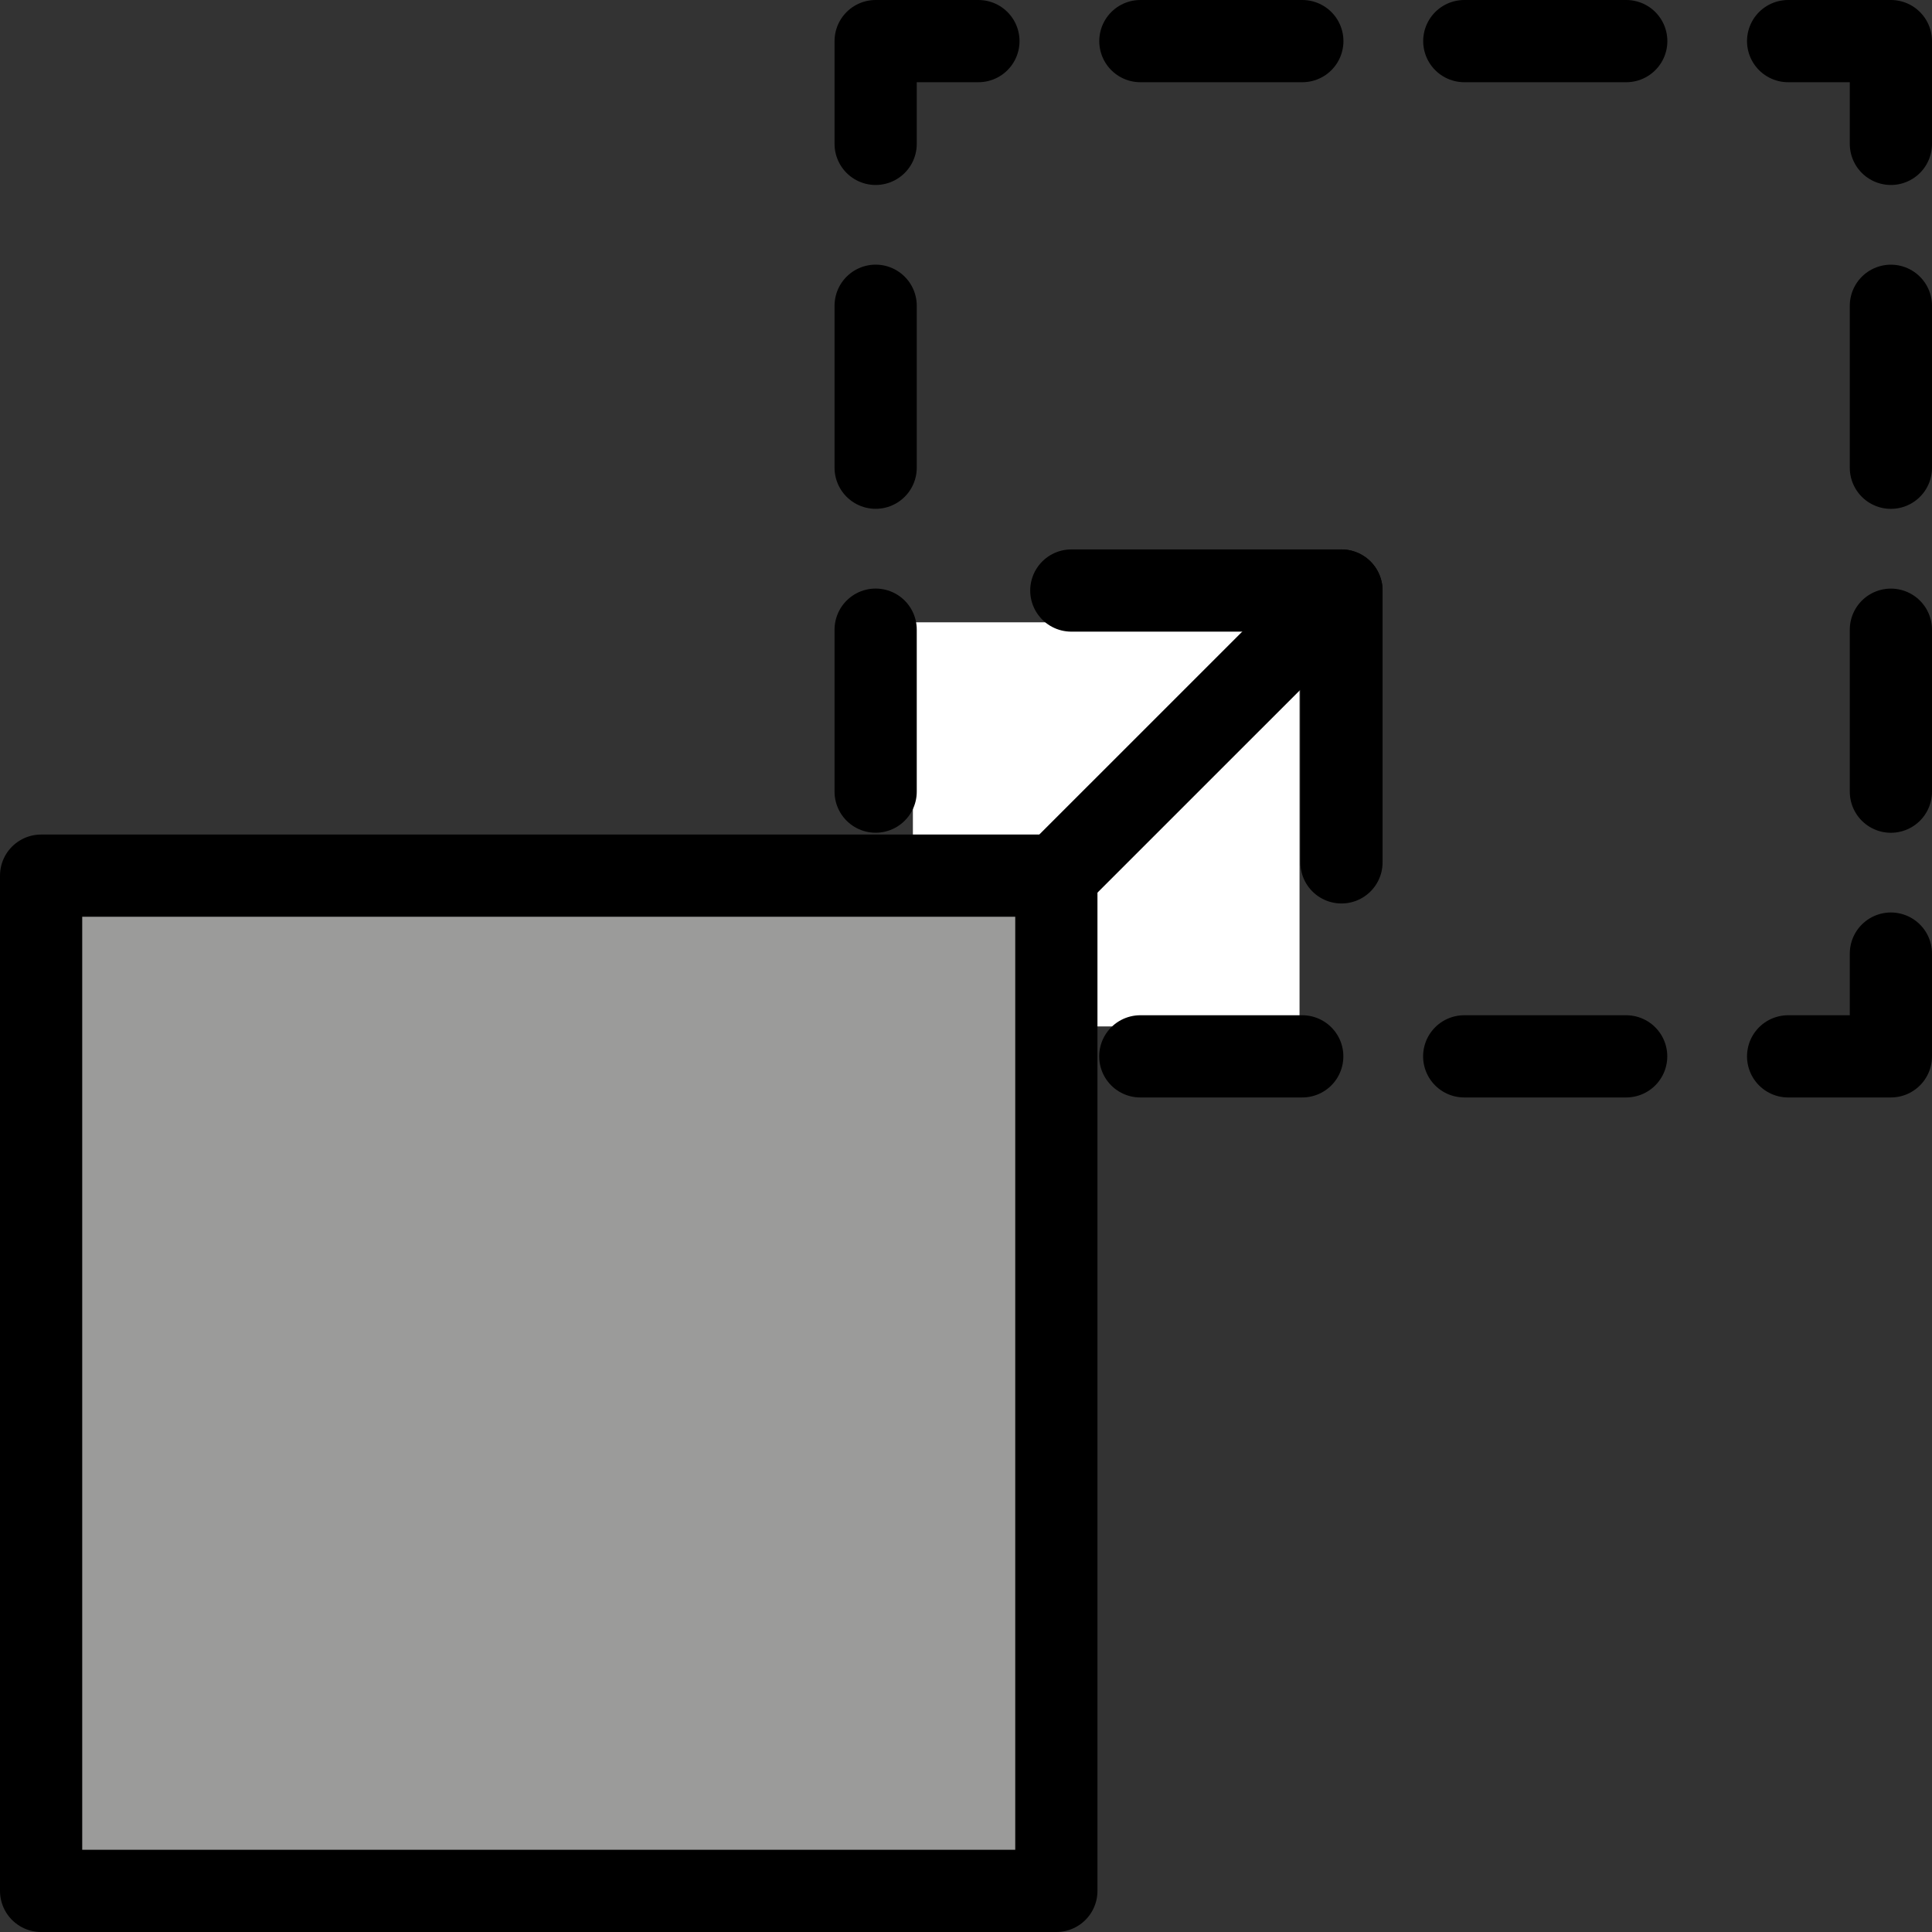 <?xml version="1.0" encoding="UTF-8" standalone="no"?>
<svg
   id="emoji"
   viewBox="0 0 47 47"
   version="1.1"
   sodipodi:docname="e103.svg"
   width="47"
   height="47"
   xmlns:inkscape="http://www.inkscape.org/namespaces/inkscape"
   xmlns:sodipodi="http://sodipodi.sourceforge.net/DTD/sodipodi-0.dtd"
   xmlns="http://www.w3.org/2000/svg"
   xmlns:svg="http://www.w3.org/2000/svg">
  <rect x="0" y="0" width="47" height="47" fill="#333333" stroke="none"/>
  <defs
     id="defs6" />
  <sodipodi:namedview
     id="namedview6"
     pagecolor="#ffffff"
     bordercolor="#000000"
     borderopacity="0.25"
     inkscape:showpageshadow="2"
     inkscape:pageopacity="0.0"
     inkscape:pagecheckerboard="0"
     inkscape:deskcolor="#d1d1d1" />
  <g
     id="color"
     transform="translate(-10,-15.021)">
    <rect
       x="32.208"
       y="30.16"
       width="9.406"
       height="9.831"
       fill="#ffffff"
       id="rect1" />
    <rect
       x="11"
       y="36.323"
       width="24.698"
       height="24.698"
       fill="#9b9b9a"
       id="rect2" />
  </g>
  <g
     id="line"
     transform="translate(-10,-15.021)">
    <polyline
       fill="none"
       stroke="#000000"
       stroke-linecap="round"
       stroke-linejoin="round"
       stroke-width="2"
       points="56 38.219 56 40.719 53.5 40.719"
       id="polyline2" />
    <line
       x1="49.56"
       x2="35.772"
       y1="40.719"
       y2="40.719"
       fill="none"
       stroke="#000000"
       stroke-dasharray="0, 0, 3.94, 3.94"
       stroke-linecap="round"
       stroke-linejoin="round"
       stroke-width="2"
       id="line2" />
    <line
       x1="31.302"
       x2="31.302"
       y1="34.279"
       y2="20.491"
       fill="none"
       stroke="#000000"
       stroke-dasharray="0, 0, 3.94, 3.94"
       stroke-linecap="round"
       stroke-linejoin="round"
       stroke-width="2"
       id="line3" />
    <polyline
       fill="none"
       stroke="#000000"
       stroke-linecap="round"
       stroke-linejoin="round"
       stroke-width="2"
       points="31.302 18.521 31.302 16.021 33.802 16.021"
       id="polyline3" />
    <line
       x1="37.742"
       x2="51.53"
       y1="16.021"
       y2="16.021"
       fill="none"
       stroke="#000000"
       stroke-dasharray="0, 0, 3.94, 3.94"
       stroke-linecap="round"
       stroke-linejoin="round"
       stroke-width="2"
       id="line4" />
    <polyline
       fill="none"
       stroke="#000000"
       stroke-linecap="round"
       stroke-linejoin="round"
       stroke-width="2"
       points="53.5 16.021 56 16.021 56 18.521"
       id="polyline4" />
    <line
       x1="56"
       x2="56"
       y1="22.46"
       y2="36.249"
       fill="none"
       stroke="#000000"
       stroke-dasharray="0, 0, 3.94, 3.94"
       stroke-linecap="round"
       stroke-linejoin="round"
       stroke-width="2"
       id="line5" />
    <rect
       x="11"
       y="36.323"
       width="24.698"
       height="24.698"
       fill="none"
       stroke="#000000"
       stroke-linecap="round"
       stroke-linejoin="round"
       stroke-width="2"
       id="rect5" />
    <polyline
       fill="none"
       stroke="#000000"
       stroke-linecap="round"
       stroke-linejoin="round"
       stroke-width="2"
       points="35.601 36.419 42.634 29.387 42.634 36"
       id="polyline5" />
    <line
       x1="42.634"
       x2="36.062"
       y1="29.387"
       y2="29.387"
       fill="none"
       stroke="#000000"
       stroke-linecap="round"
       stroke-linejoin="round"
       stroke-width="2"
       id="line6" />
  </g>
</svg>
